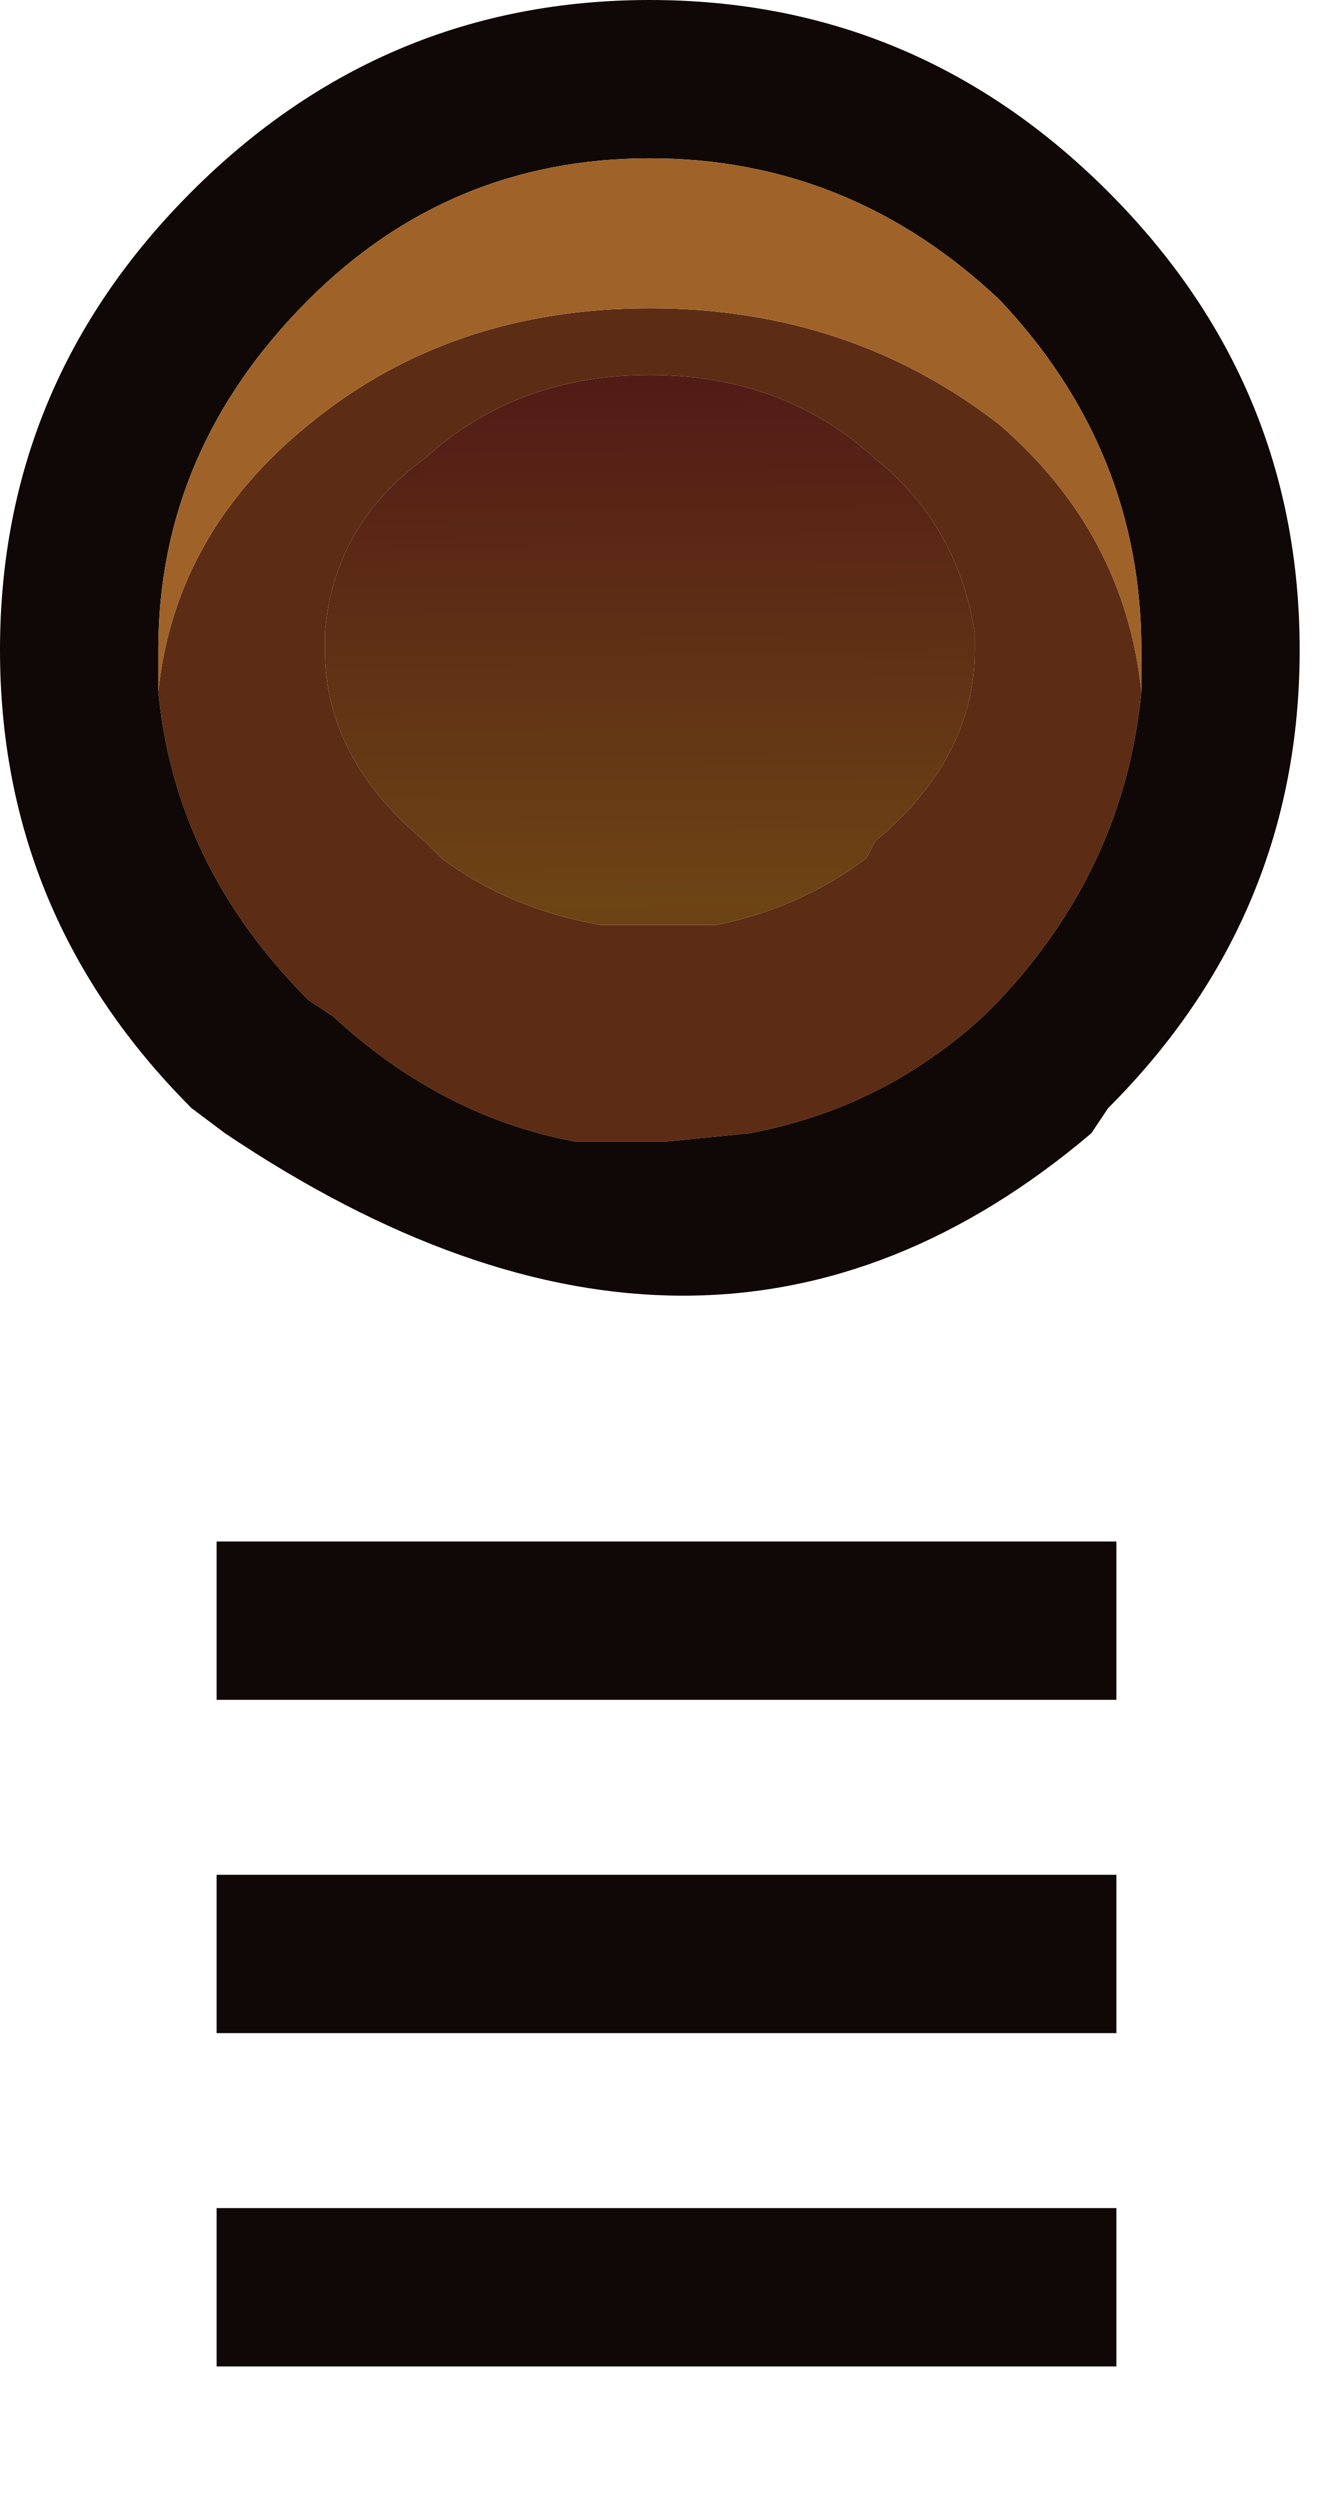 <?xml version="1.0" encoding="utf-8"?>
<svg version="1.1" id="Layer_1"
xmlns="http://www.w3.org/2000/svg"
xmlns:xlink="http://www.w3.org/1999/xlink"
width="8px" height="15px"
xml:space="preserve">
<g id="1231" transform="matrix(1, 0, 0, 1, 11.95, 18.05)">
<path style="fill:#5D2C15;fill-opacity:1" d="M-5.95,-12.05L-6.05 -11.95Q-6.65 -11.4 -7.45 -11.25L-7.95 -11.2L-8.05 -11.2L-8.5 -11.2Q-9.3 -11.35 -9.95 -11.95L-10.1 -12.05Q-10.9 -12.85 -11 -13.9Q-10.9 -14.85 -10.1 -15.5Q-9.25 -16.2 -8.05 -16.2Q-6.85 -16.2 -5.95 -15.5Q-5.2 -14.85 -5.1 -13.9Q-5.2 -12.85 -5.95 -12.05M-10,-14.25L-10 -14.15Q-10 -13.5 -9.4 -13L-9.3 -12.9Q-8.9 -12.6 -8.35 -12.5L-7.65 -12.5Q-7.15 -12.6 -6.75 -12.9L-6.7 -13Q-6.1 -13.5 -6.1 -14.15L-6.1 -14.25Q-6.2 -14.9 -6.7 -15.3Q-7.25 -15.8 -8.05 -15.8Q-8.85 -15.8 -9.4 -15.3Q-9.95 -14.9 -10 -14.25" />
<path style="fill:#100806;fill-opacity:1" d="M-5.1,-13.9L-5.1 -14.15Q-5.1 -15.35 -5.95 -16.25Q-6.85 -17.1 -8.05 -17.1Q-9.25 -17.1 -10.1 -16.25Q-11 -15.35 -11 -14.15L-11 -13.9Q-10.9 -12.85 -10.1 -12.05L-9.95 -11.95Q-9.3 -11.35 -8.5 -11.2L-8.05 -11.2L-7.95 -11.2L-7.45 -11.25Q-6.65 -11.4 -6.05 -11.95L-5.95 -12.05Q-5.2 -12.85 -5.1 -13.9M-5.3,-16.9Q-4.15 -15.75 -4.15 -14.15Q-4.15 -12.55 -5.3 -11.4L-5.4 -11.25Q-7.7 -9.3 -10.6 -11.25L-10.8 -11.4Q-11.95 -12.55 -11.95 -14.15Q-11.95 -15.75 -10.8 -16.9Q-9.65 -18.05 -8.05 -18.05Q-6.45 -18.05 -5.3 -16.9M-10.65,-4.8L-5.25 -4.8L-5.25 -3.85L-10.65 -3.85L-10.65 -4.8M-10.65,-6.8L-5.25 -6.8L-5.25 -5.85L-10.65 -5.85L-10.65 -6.8M-10.65,-8.8L-5.25 -8.8L-5.25 -7.85L-10.65 -7.85L-10.65 -8.8" />
<path style="fill:#9F6329;fill-opacity:1" d="M-11,-14.15Q-11 -15.35 -10.1 -16.25Q-9.25 -17.1 -8.05 -17.1Q-6.85 -17.1 -5.95 -16.25Q-5.1 -15.35 -5.1 -14.15L-5.1 -13.9Q-5.2 -14.85 -5.95 -15.5Q-6.85 -16.2 -8.05 -16.2Q-9.25 -16.2 -10.1 -15.5Q-10.9 -14.85 -11 -13.9L-11 -14.15" />
<linearGradient
id="LinearGradID_442" gradientUnits="userSpaceOnUse" gradientTransform="matrix(0, -0.004, 0.002, -1.52588e-005, -7.9, -12.6)" spreadMethod ="pad" x1="-819.2" y1="0" x2="819.2" y2="0" >
<stop  offset="0" style="stop-color:#511A16;stop-opacity:1" />
<stop  offset="0.506" style="stop-color:#6D4414;stop-opacity:1" />
<stop  offset="1" style="stop-color:#511A16;stop-opacity:1" />
</linearGradient>
<path style="fill:url(#LinearGradID_442) " d="M-9.4,-15.3Q-8.85 -15.8 -8.05 -15.8Q-7.25 -15.8 -6.7 -15.3Q-6.2 -14.9 -6.1 -14.25L-6.1 -14.15Q-6.1 -13.5 -6.7 -13L-6.75 -12.9Q-7.15 -12.6 -7.65 -12.5L-8.35 -12.5Q-8.9 -12.6 -9.3 -12.9L-9.4 -13Q-10 -13.5 -10 -14.15L-10 -14.25Q-9.95 -14.9 -9.4 -15.3" />
</g>
</svg>
